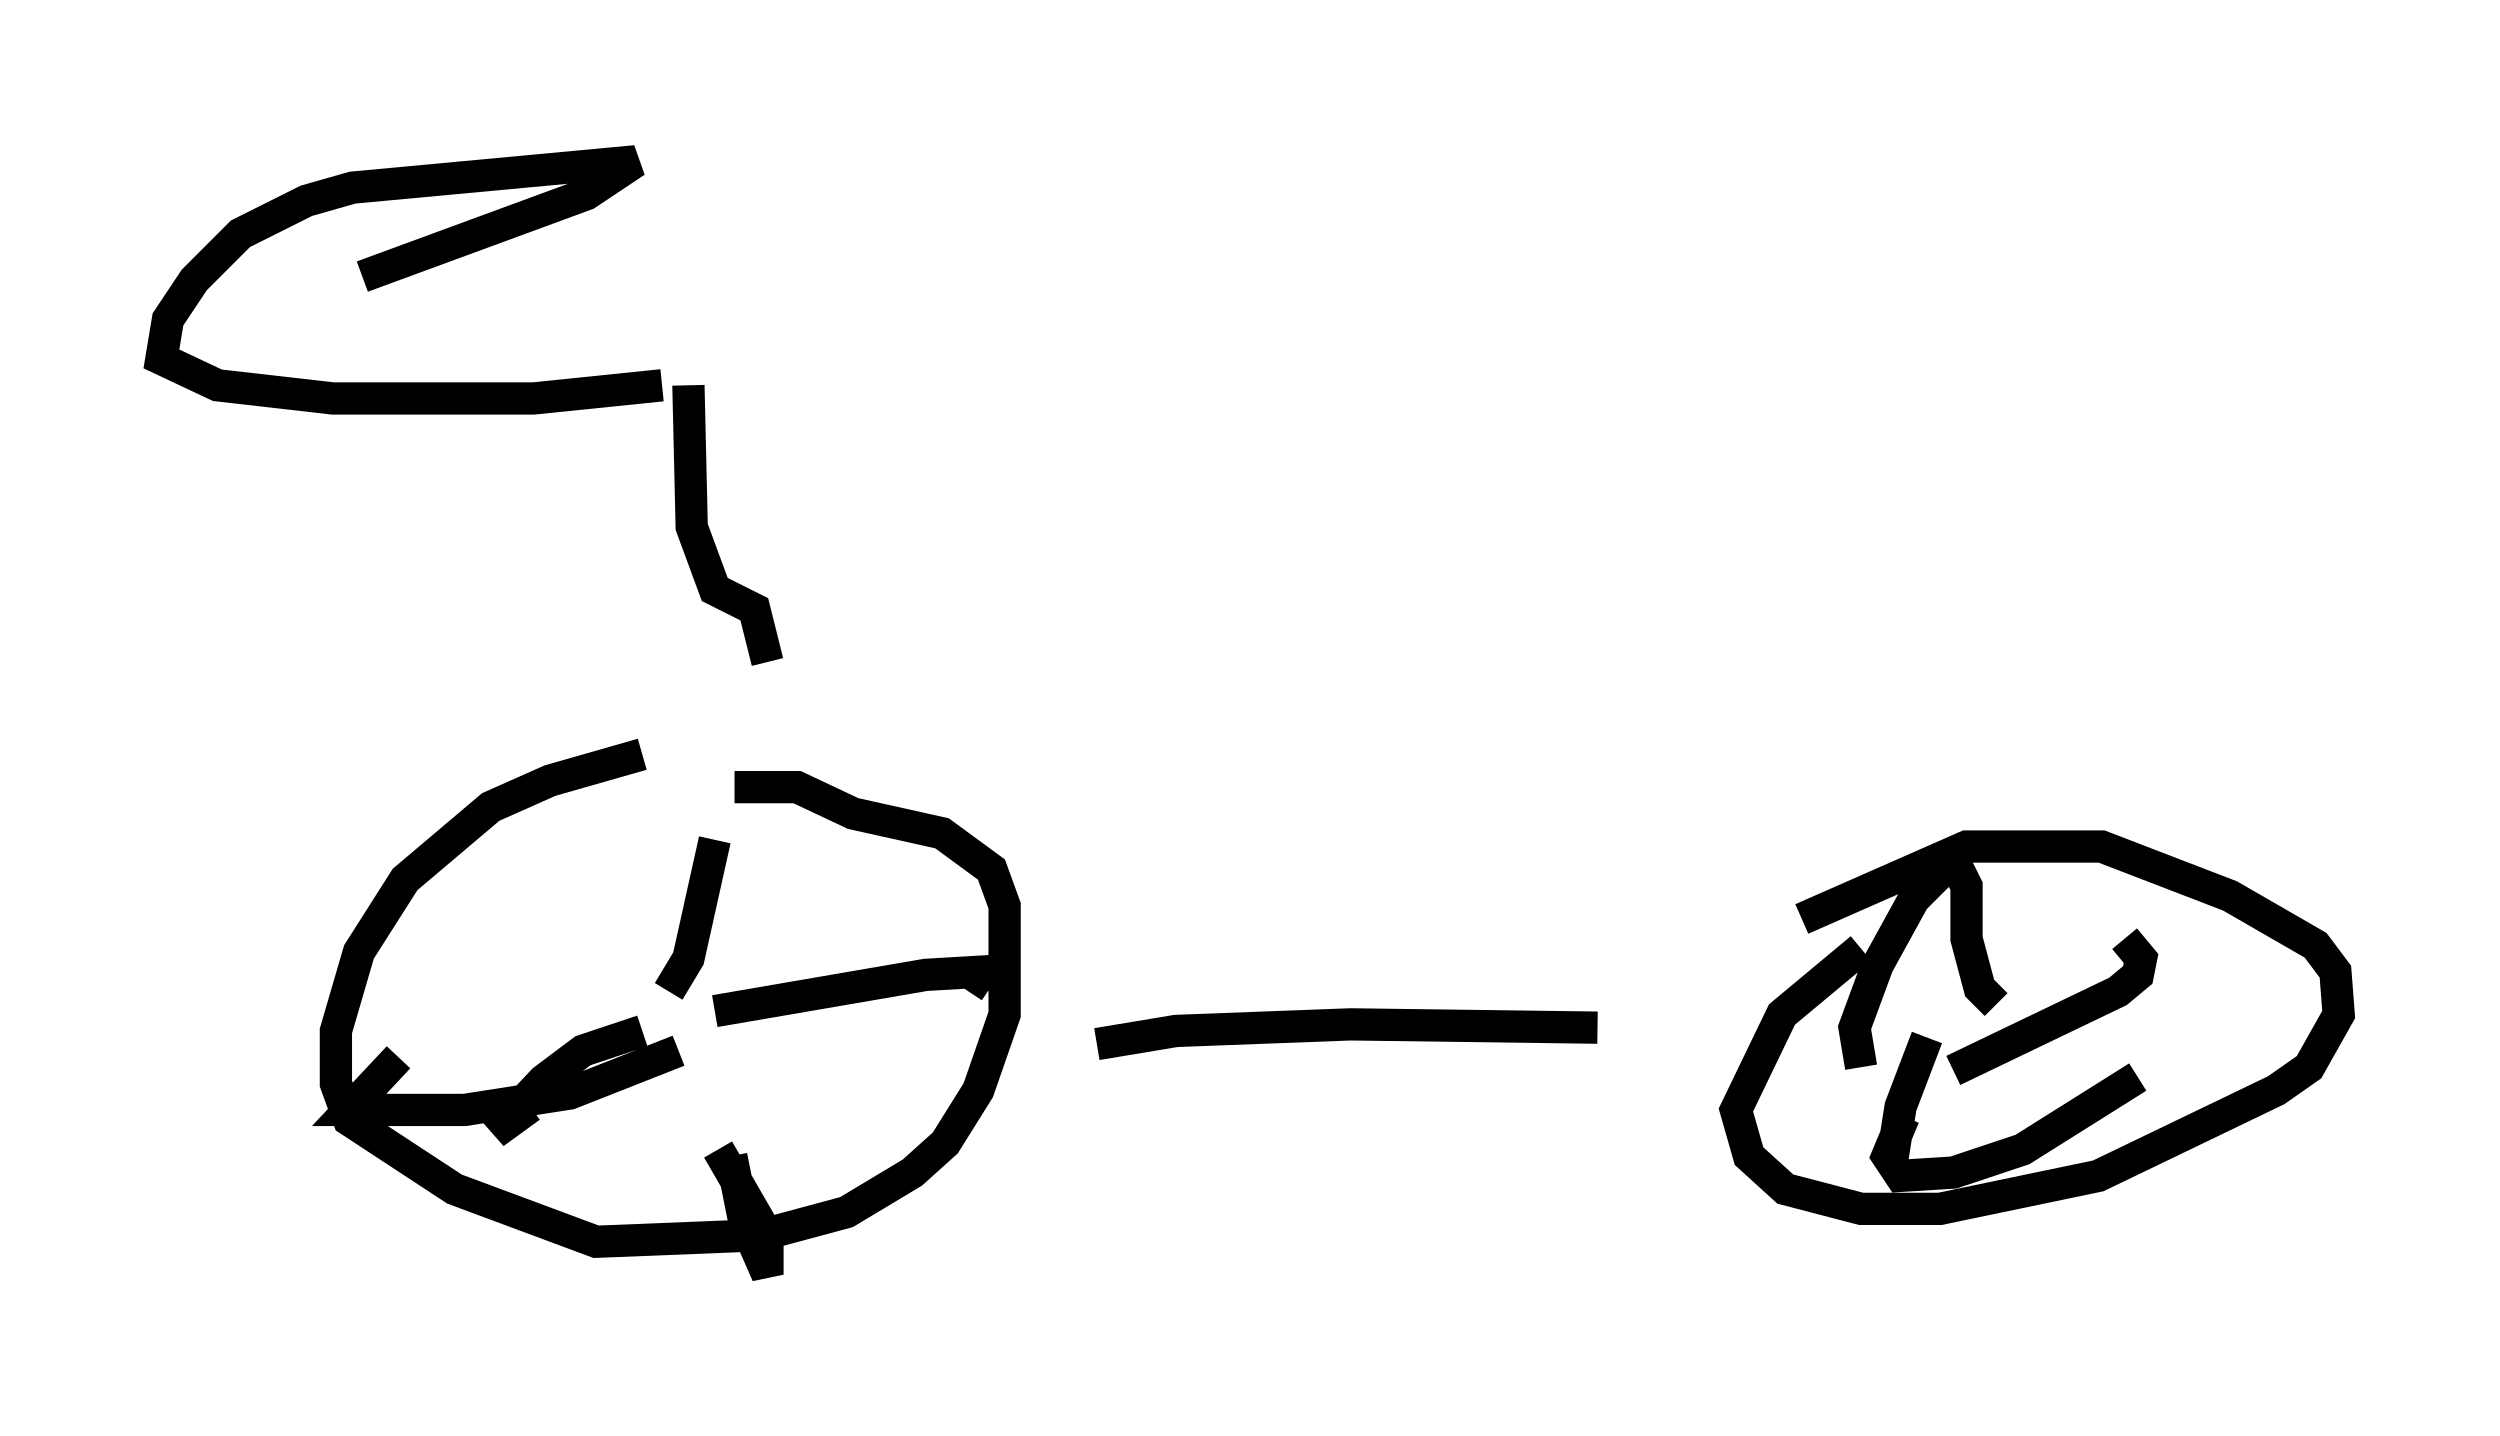 <?xml version="1.0" encoding="utf-8" ?>
<svg baseProfile="full" height="44.505" version="1.1" width="77.478" xmlns="http://www.w3.org/2000/svg" xmlns:ev="http://www.w3.org/2001/xml-events" xmlns:xlink="http://www.w3.org/1999/xlink"><defs /><rect fill="white" height="44.505" width="77.478" x="0" y="0" /><path d="M22.15, 23.171 m-2.246, 0.204 l-2.858, 0.817 -1.838, 0.817 l-2.654, 2.246 -1.429, 2.246 l-0.715, 2.45 0.0, 1.633 l0.408, 1.123 3.267, 2.144 l4.39, 1.633 5.104, -0.204 l2.654, -0.715 2.042, -1.225 l1.021, -0.919 1.021, -1.633 l0.817, -2.348 0.0, -3.369 l-0.408, -1.123 -1.531, -1.123 l-2.756, -0.613 -1.735, -0.817 l-1.94, 0.0 m-2.042, 6.329 l0.613, -1.021 0.817, -3.675 m0.0, 5.308 l6.533, -1.123 1.735, -0.102 l-0.408, 0.613 m-7.35, 5.104 l0.408, 2.042 0.715, 1.633 l0.0, -1.225 -1.531, -2.654 m-2.348, -3.675 l-1.838, 0.613 -1.225, 0.919 l-1.531, 1.633 1.123, -0.817 m4.594, -1.735 l-3.369, 1.327 -3.267, 0.51 l-3.573, 0.0 1.531, -1.633 m21.642, -0.408 l2.45, -0.408 5.41, -0.204 l7.656, 0.102 m8.167, -2.45 l-2.45, 2.042 -1.429, 2.96 l0.408, 1.429 1.123, 1.021 l2.348, 0.613 2.45, 0.0 l4.9, -1.021 5.513, -2.654 l1.021, -0.715 0.919, -1.633 l-0.102, -1.327 -0.613, -0.817 l-2.654, -1.531 -3.981, -1.531 l-4.185, 0.0 -5.104, 2.246 m1.838, 4.594 l-0.204, -1.225 0.715, -1.94 l1.123, -2.042 1.225, -1.225 l0.408, 0.817 0.0, 1.633 l0.408, 1.531 0.51, 0.51 m3.981, -2.042 l0.51, 0.613 -0.102, 0.51 l-0.613, 0.51 -5.104, 2.45 m5.717, 0.204 l-3.573, 2.246 -2.144, 0.715 l-1.633, 0.102 -0.408, -0.613 l0.51, -1.225 m0.715, -2.45 l-0.817, 2.144 -0.306, 1.94 m-34.811, -15.721 l-0.408, -1.633 -1.225, -0.613 l-0.715, -1.94 -0.102, -4.39 m-0.817, 0.0 l-3.981, 0.408 -6.227, 0.0 l-3.573, -0.408 -1.735, -0.817 l0.204, -1.225 0.817, -1.225 l1.429, -1.429 2.042, -1.021 l1.429, -0.408 8.779, -0.817 l-1.531, 1.021 -6.942, 2.552 " fill="none" stroke="black" stroke-width="1" /></svg>